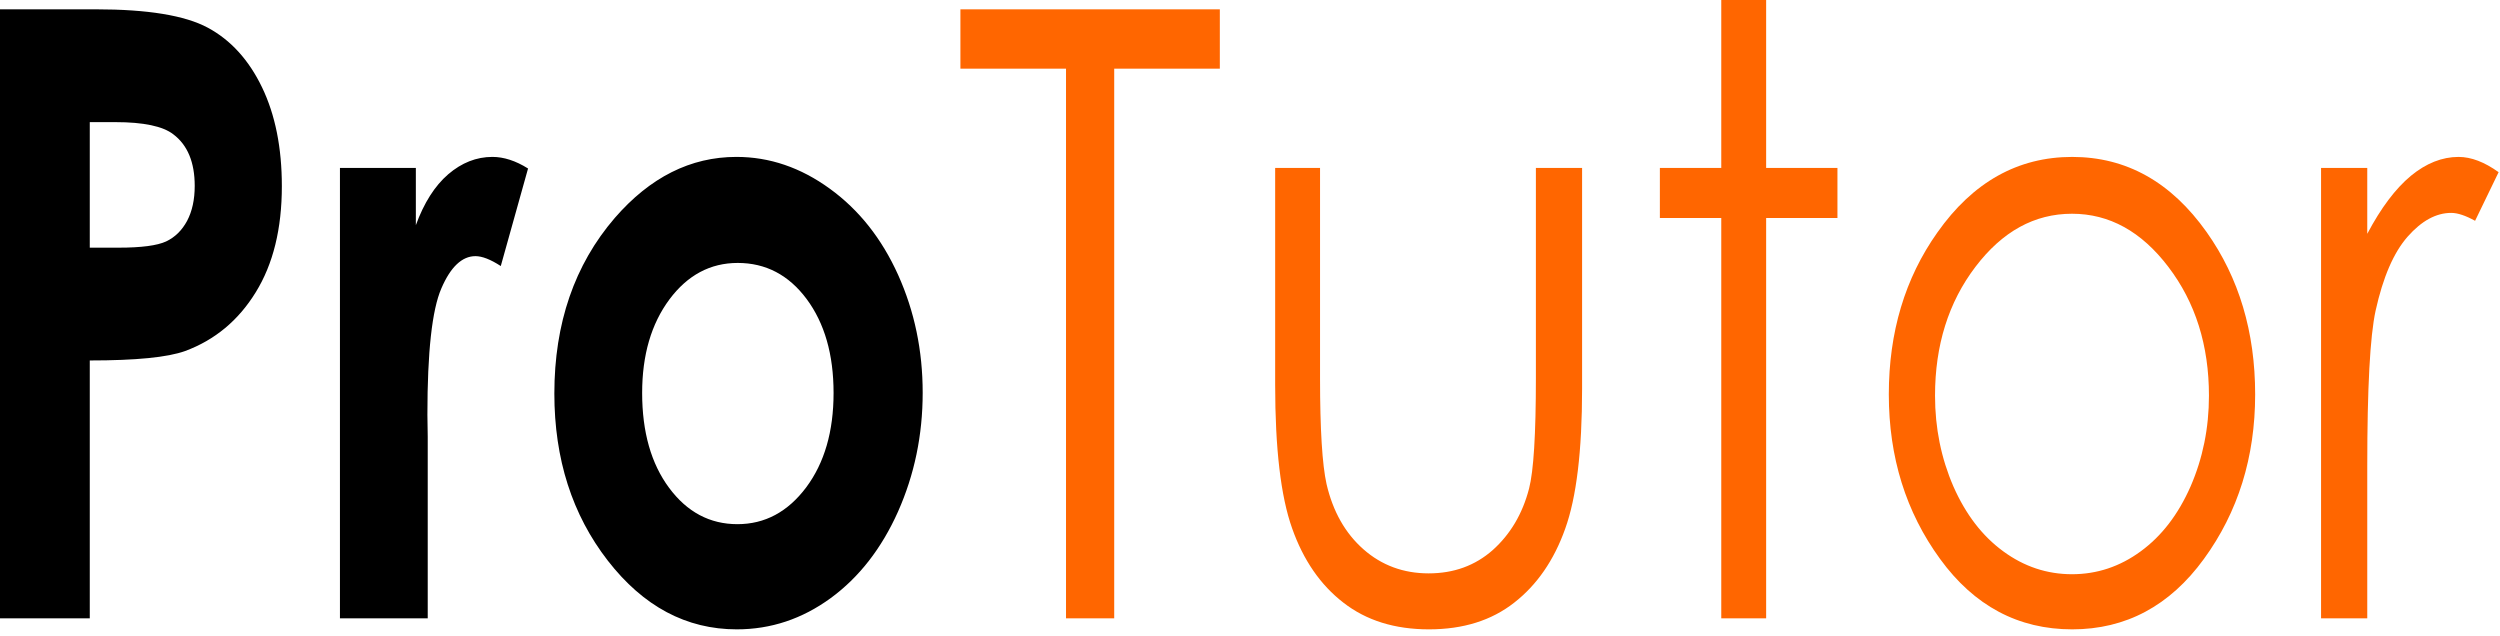 <svg width="177" height="45" viewBox="0 0 177 45" fill="none" xmlns="http://www.w3.org/2000/svg">
<path d="M0 0.66H6.784C10.453 0.66 13.093 1.091 14.713 1.961C16.333 2.832 17.619 4.243 18.553 6.185C19.488 8.127 19.955 10.459 19.955 13.181C19.955 16.194 19.34 18.695 18.109 20.688C16.886 22.679 15.22 24.07 13.109 24.851C11.87 25.301 9.619 25.521 6.356 25.521V43.777H0V0.66ZM6.356 17.535H8.404C10.016 17.535 11.13 17.385 11.761 17.094C12.392 16.794 12.883 16.314 13.249 15.633C13.607 14.952 13.786 14.132 13.786 13.161C13.786 11.489 13.28 10.268 12.268 9.508C11.535 8.937 10.164 8.647 8.171 8.647H6.356V17.535ZM24.068 11.89H29.442V15.943C30.018 14.362 30.782 13.161 31.732 12.34C32.69 11.52 33.733 11.109 34.863 11.109C35.665 11.109 36.507 11.379 37.386 11.93L35.455 18.836C34.731 18.365 34.131 18.135 33.663 18.135C32.713 18.135 31.903 18.896 31.249 20.417C30.587 21.938 30.26 24.921 30.26 29.365L30.283 30.916V43.777H24.068V11.89ZM52.139 11.109C54.483 11.109 56.688 11.86 58.752 13.361C60.823 14.862 62.428 16.894 63.589 19.466C64.749 22.048 65.326 24.821 65.326 27.803C65.326 30.806 64.742 33.608 63.581 36.221C62.413 38.833 60.823 40.874 58.814 42.346C56.797 43.817 54.585 44.558 52.162 44.558C48.595 44.558 45.549 42.936 43.033 39.694C40.51 36.441 39.248 32.497 39.248 27.863C39.248 22.889 40.674 18.746 43.524 15.433C46.025 12.551 48.891 11.109 52.139 11.109ZM52.233 18.616C50.293 18.616 48.68 19.476 47.395 21.198C46.11 22.929 45.464 25.131 45.464 27.823C45.464 30.586 46.102 32.828 47.372 34.539C48.642 36.251 50.254 37.111 52.209 37.111C54.156 37.111 55.776 36.241 57.077 34.509C58.37 32.778 59.017 30.546 59.017 27.823C59.017 25.091 58.378 22.879 57.108 21.168C55.839 19.466 54.211 18.616 52.233 18.616Z" fill="black"/>
<path d="M67.997 4.864V0.661H86.364V4.864H78.886V43.778H75.474V4.864H67.997ZM90.281 11.89H93.459V26.773C93.459 30.406 93.615 32.898 93.919 34.27C94.371 36.221 95.251 37.762 96.536 38.893C97.821 40.024 99.363 40.595 101.147 40.595C102.931 40.595 104.442 40.044 105.688 38.943C106.926 37.832 107.791 36.391 108.258 34.59C108.578 33.358 108.741 30.756 108.741 26.773V11.89H112.012V27.524C112.012 31.917 111.615 35.22 110.813 37.442C110.019 39.674 108.811 41.416 107.207 42.667C105.602 43.928 103.593 44.558 101.17 44.558C98.748 44.558 96.731 43.928 95.111 42.667C93.49 41.416 92.275 39.654 91.481 37.402C90.679 35.15 90.281 31.757 90.281 27.233V11.89ZM121.866 0H125.043V11.89H130.091V15.433H125.043V43.778H121.866V15.433H117.519V11.89H121.866V0ZM146.712 11.11C150.537 11.11 153.715 12.881 156.23 16.434C158.52 19.667 159.665 23.5 159.665 27.924C159.665 32.367 158.458 36.251 156.036 39.574C153.621 42.897 150.505 44.558 146.712 44.558C142.896 44.558 139.773 42.897 137.358 39.574C134.936 36.251 133.728 32.367 133.728 27.924C133.728 23.52 134.873 19.697 137.163 16.464C139.679 12.891 142.865 11.11 146.712 11.11ZM146.697 15.133C144.041 15.133 141.766 16.384 139.858 18.896C137.95 21.408 137 24.451 137 28.014C137 30.306 137.436 32.448 138.3 34.439C139.173 36.421 140.349 37.953 141.829 39.033C143.301 40.114 144.929 40.655 146.697 40.655C148.465 40.655 150.093 40.114 151.565 39.033C153.045 37.953 154.221 36.421 155.093 34.439C155.958 32.448 156.394 30.306 156.394 28.014C156.394 24.451 155.436 21.408 153.52 18.896C151.612 16.384 149.337 15.133 146.697 15.133ZM164.331 11.89H167.602V16.554C168.576 14.713 169.604 13.351 170.687 12.451C171.769 11.56 172.899 11.11 174.067 11.11C174.955 11.11 175.897 11.47 176.902 12.19L175.236 15.633C174.566 15.263 174.005 15.073 173.545 15.073C172.478 15.073 171.45 15.633 170.461 16.754C169.472 17.875 168.716 19.627 168.194 21.989C167.797 23.8 167.602 27.473 167.602 32.998V43.778H164.331V11.89Z" fill="#FF6600"/>
</svg>
